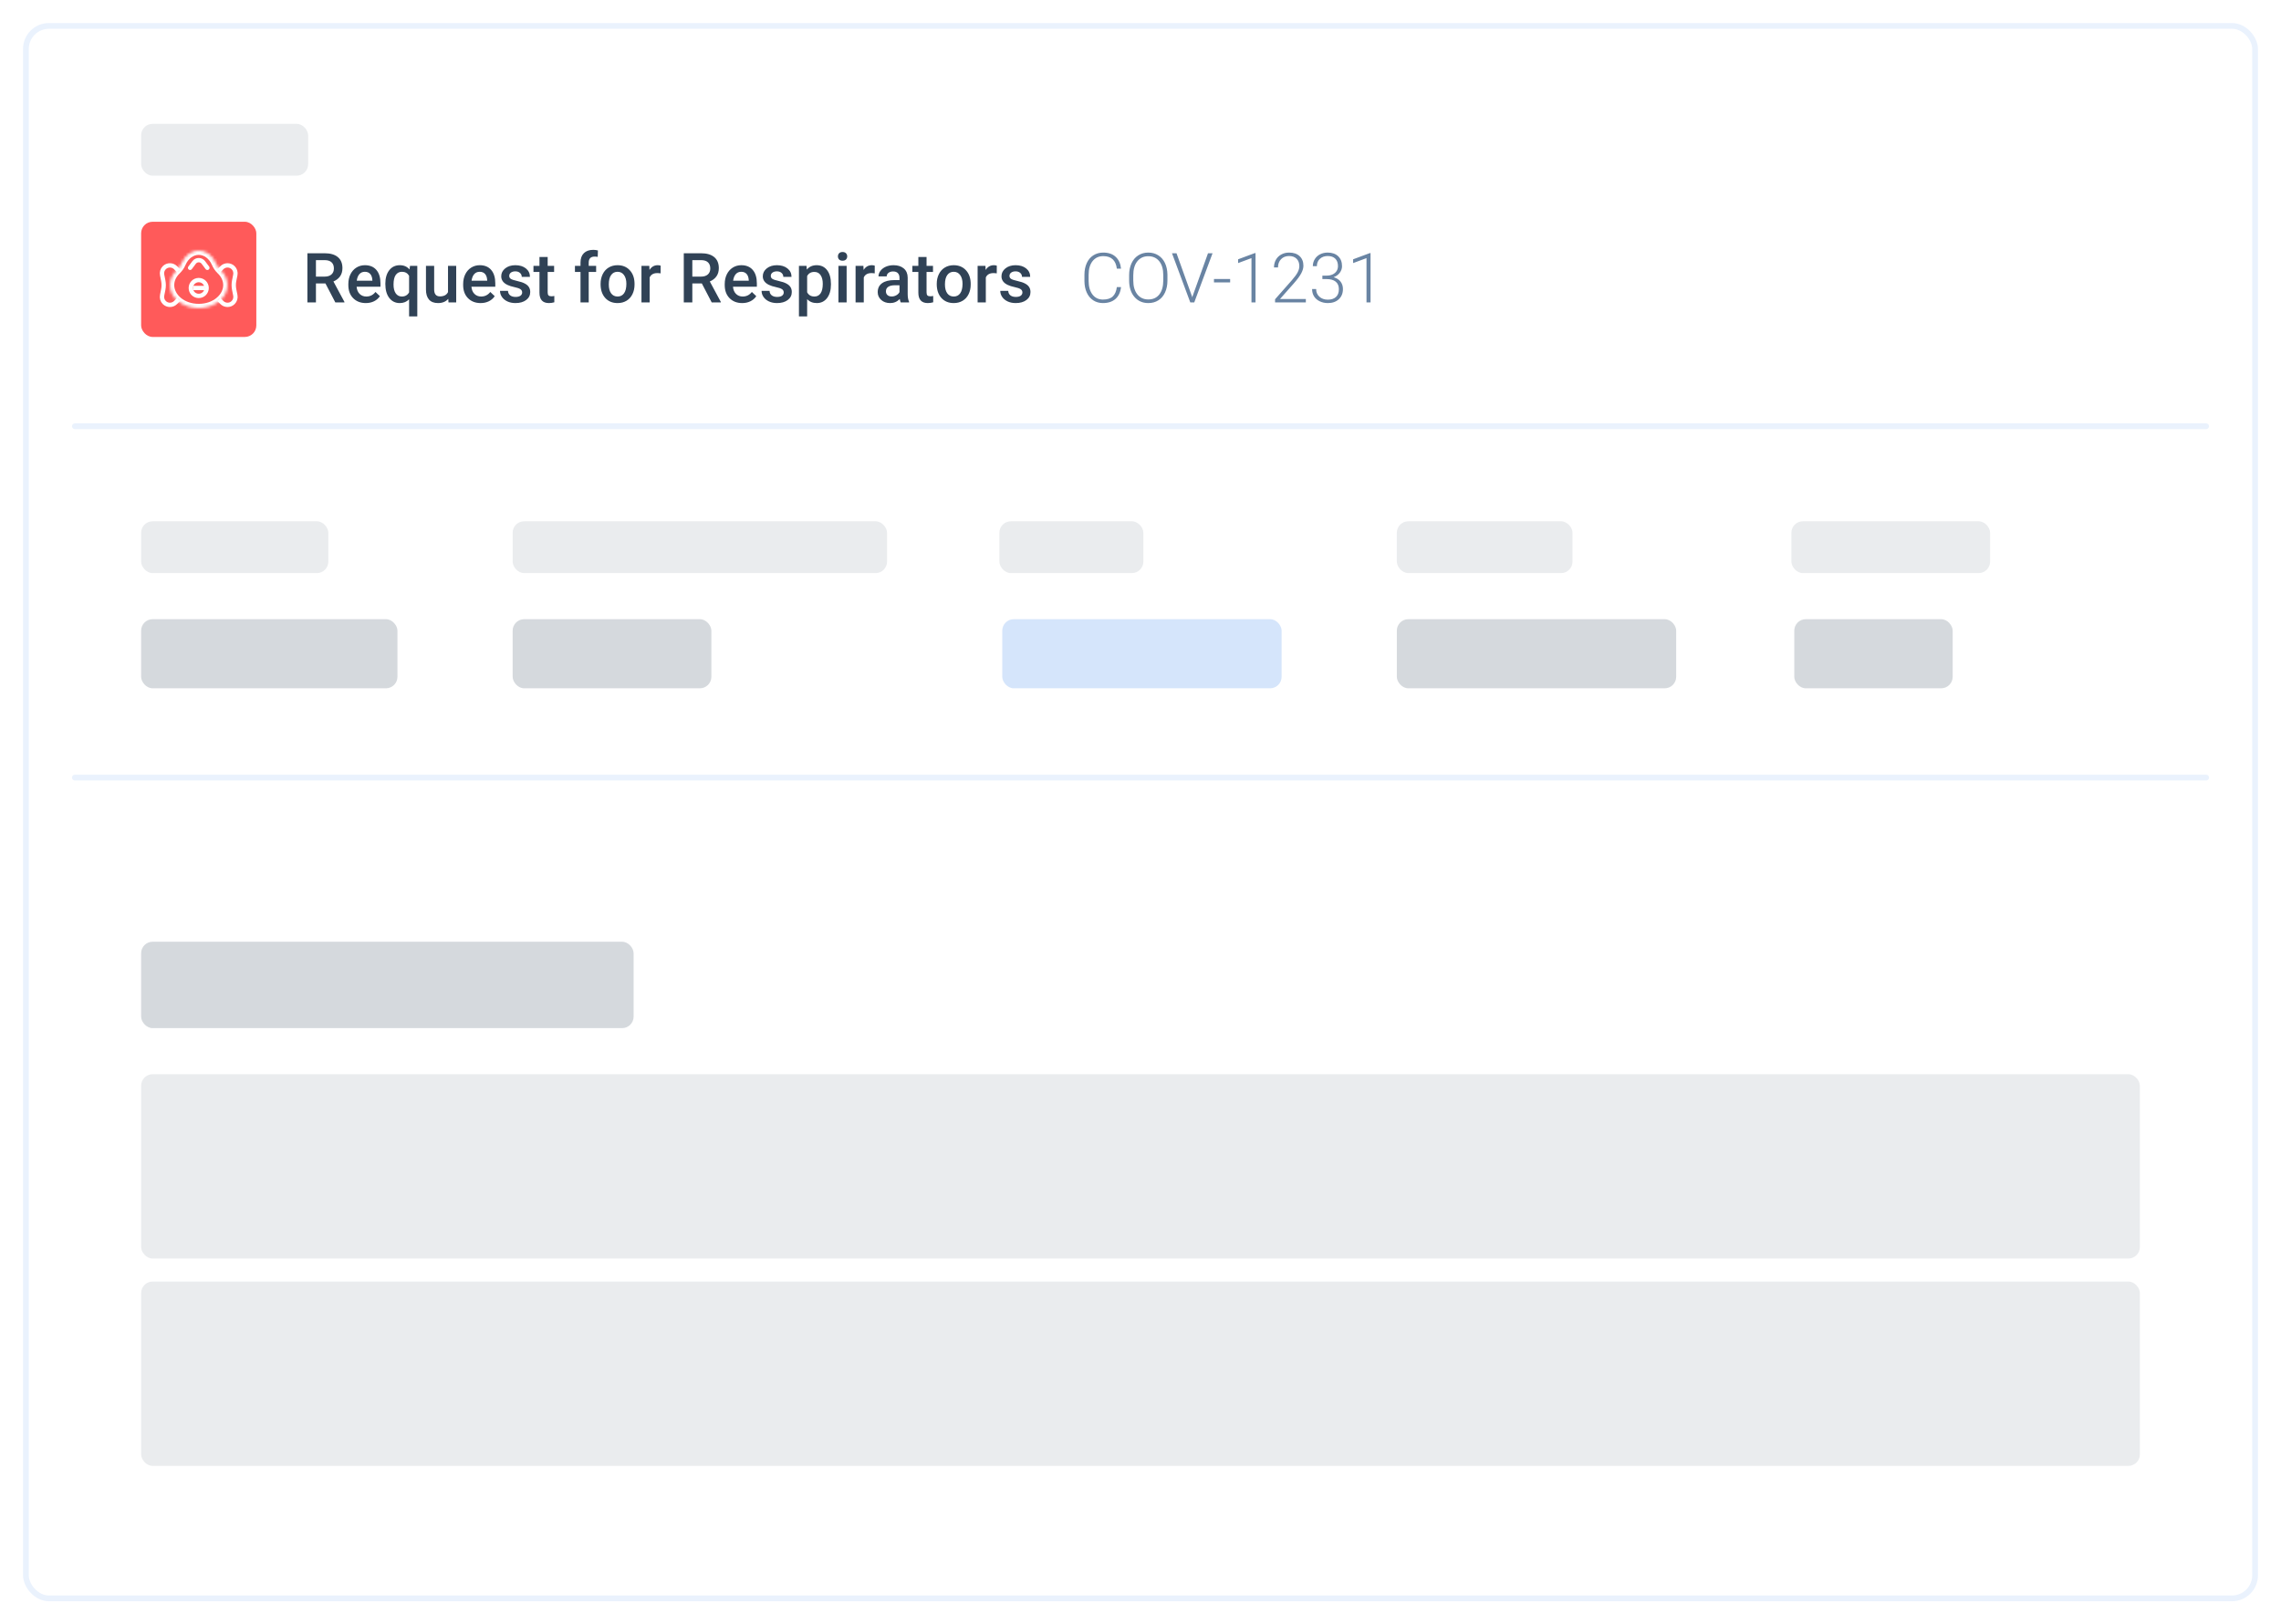 <svg width="792" height="564" viewBox="0 0 792 564" fill="none" xmlns="http://www.w3.org/2000/svg">
<g filter="url(#filter0_d)">
<rect x="9" y="3" width="774" height="546" rx="8" fill="white" stroke="#EAF2FD" stroke-width="2"/>
</g>
<rect x="49" y="77" width="40" height="40" rx="4" fill="#FF5A5A"/>
<path d="M113.004 98.426H109.699V105H106.734V87.938H112.734C114.703 87.938 116.223 88.379 117.293 89.262C118.363 90.144 118.898 91.422 118.898 93.094C118.898 94.234 118.621 95.191 118.066 95.965C117.52 96.731 116.754 97.32 115.77 97.734L119.602 104.848V105H116.426L113.004 98.426ZM109.699 96.047H112.746C113.746 96.047 114.527 95.797 115.09 95.297C115.652 94.789 115.934 94.098 115.934 93.223C115.934 92.309 115.672 91.602 115.148 91.102C114.633 90.602 113.859 90.344 112.828 90.328H109.699V96.047ZM127.02 105.234C125.215 105.234 123.75 104.668 122.625 103.535C121.508 102.395 120.949 100.879 120.949 98.988V98.637C120.949 97.371 121.191 96.242 121.676 95.25C122.168 94.25 122.855 93.473 123.738 92.918C124.621 92.363 125.605 92.086 126.691 92.086C128.418 92.086 129.75 92.637 130.688 93.738C131.633 94.84 132.105 96.398 132.105 98.414V99.562H123.82C123.906 100.609 124.254 101.438 124.863 102.047C125.48 102.656 126.254 102.961 127.184 102.961C128.488 102.961 129.551 102.434 130.371 101.379L131.906 102.844C131.398 103.602 130.719 104.191 129.867 104.613C129.023 105.027 128.074 105.234 127.02 105.234ZM126.68 94.371C125.898 94.371 125.266 94.644 124.781 95.191C124.305 95.738 124 96.5 123.867 97.477H129.293V97.266C129.23 96.312 128.977 95.594 128.531 95.109C128.086 94.617 127.469 94.371 126.68 94.371ZM133.793 98.555C133.793 96.57 134.246 94.996 135.152 93.832C136.059 92.668 137.285 92.086 138.832 92.086C140.246 92.086 141.367 92.582 142.195 93.574L142.359 92.32H144.891V109.875H142.043V103.922C141.215 104.797 140.137 105.234 138.809 105.234C137.293 105.234 136.078 104.645 135.164 103.465C134.25 102.277 133.793 100.641 133.793 98.555ZM136.641 98.801C136.641 100.098 136.895 101.117 137.402 101.859C137.918 102.594 138.629 102.961 139.535 102.961C140.66 102.961 141.496 102.48 142.043 101.52V95.754C141.496 94.832 140.668 94.371 139.559 94.371C138.652 94.371 137.938 94.734 137.414 95.461C136.898 96.188 136.641 97.301 136.641 98.801ZM155.648 103.758C154.812 104.742 153.625 105.234 152.086 105.234C150.711 105.234 149.668 104.832 148.957 104.027C148.254 103.223 147.902 102.059 147.902 100.535V92.32H150.75V100.5C150.75 102.109 151.418 102.914 152.754 102.914C154.137 102.914 155.07 102.418 155.555 101.426V92.32H158.402V105H155.719L155.648 103.758ZM166.887 105.234C165.082 105.234 163.617 104.668 162.492 103.535C161.375 102.395 160.816 100.879 160.816 98.988V98.637C160.816 97.371 161.059 96.242 161.543 95.25C162.035 94.25 162.723 93.473 163.605 92.918C164.488 92.363 165.473 92.086 166.559 92.086C168.285 92.086 169.617 92.637 170.555 93.738C171.5 94.84 171.973 96.398 171.973 98.414V99.562H163.688C163.773 100.609 164.121 101.438 164.73 102.047C165.348 102.656 166.121 102.961 167.051 102.961C168.355 102.961 169.418 102.434 170.238 101.379L171.773 102.844C171.266 103.602 170.586 104.191 169.734 104.613C168.891 105.027 167.941 105.234 166.887 105.234ZM166.547 94.371C165.766 94.371 165.133 94.644 164.648 95.191C164.172 95.738 163.867 96.5 163.734 97.477H169.16V97.266C169.098 96.312 168.844 95.594 168.398 95.109C167.953 94.617 167.336 94.371 166.547 94.371ZM181.301 101.555C181.301 101.047 181.09 100.66 180.668 100.395C180.254 100.129 179.562 99.894 178.594 99.691C177.625 99.488 176.816 99.231 176.168 98.918C174.746 98.231 174.035 97.234 174.035 95.93C174.035 94.836 174.496 93.922 175.418 93.188C176.34 92.453 177.512 92.086 178.934 92.086C180.449 92.086 181.672 92.461 182.602 93.211C183.539 93.961 184.008 94.934 184.008 96.129H181.16C181.16 95.582 180.957 95.129 180.551 94.769C180.145 94.402 179.605 94.219 178.934 94.219C178.309 94.219 177.797 94.363 177.398 94.652C177.008 94.941 176.812 95.328 176.812 95.812C176.812 96.25 176.996 96.59 177.363 96.832C177.73 97.074 178.473 97.32 179.59 97.57C180.707 97.812 181.582 98.106 182.215 98.449C182.855 98.785 183.328 99.191 183.633 99.668C183.945 100.145 184.102 100.723 184.102 101.402C184.102 102.543 183.629 103.469 182.684 104.18C181.738 104.883 180.5 105.234 178.969 105.234C177.93 105.234 177.004 105.047 176.191 104.672C175.379 104.297 174.746 103.781 174.293 103.125C173.84 102.469 173.613 101.762 173.613 101.004H176.379C176.418 101.676 176.672 102.195 177.141 102.562C177.609 102.922 178.23 103.102 179.004 103.102C179.754 103.102 180.324 102.961 180.715 102.68C181.105 102.391 181.301 102.016 181.301 101.555ZM190.16 89.238V92.32H192.398V94.43H190.16V101.508C190.16 101.992 190.254 102.344 190.441 102.562C190.637 102.773 190.98 102.879 191.473 102.879C191.801 102.879 192.133 102.84 192.469 102.762V104.965C191.82 105.145 191.195 105.234 190.594 105.234C188.406 105.234 187.312 104.027 187.312 101.613V94.43H185.227V92.32H187.312V89.238H190.16ZM201.562 105V94.43H199.629V92.32H201.562V91.16C201.562 89.754 201.953 88.668 202.734 87.902C203.516 87.137 204.609 86.754 206.016 86.754C206.516 86.754 207.047 86.824 207.609 86.965L207.539 89.191C207.227 89.129 206.863 89.098 206.449 89.098C205.09 89.098 204.41 89.797 204.41 91.195V92.32H206.988V94.43H204.41V105H201.562ZM208.535 98.543C208.535 97.301 208.781 96.184 209.273 95.191C209.766 94.191 210.457 93.426 211.348 92.894C212.238 92.356 213.262 92.086 214.418 92.086C216.129 92.086 217.516 92.637 218.578 93.738C219.648 94.84 220.227 96.301 220.312 98.121L220.324 98.789C220.324 100.039 220.082 101.156 219.598 102.141C219.121 103.125 218.434 103.887 217.535 104.426C216.645 104.965 215.613 105.234 214.441 105.234C212.652 105.234 211.219 104.641 210.141 103.453C209.07 102.258 208.535 100.668 208.535 98.684V98.543ZM211.383 98.789C211.383 100.094 211.652 101.117 212.191 101.859C212.73 102.594 213.48 102.961 214.441 102.961C215.402 102.961 216.148 102.586 216.68 101.836C217.219 101.086 217.488 99.988 217.488 98.543C217.488 97.262 217.211 96.246 216.656 95.496C216.109 94.746 215.363 94.371 214.418 94.371C213.488 94.371 212.75 94.742 212.203 95.484C211.656 96.219 211.383 97.32 211.383 98.789ZM229.371 94.922C228.996 94.859 228.609 94.828 228.211 94.828C226.906 94.828 226.027 95.328 225.574 96.328V105H222.727V92.32H225.445L225.516 93.738C226.203 92.637 227.156 92.086 228.375 92.086C228.781 92.086 229.117 92.141 229.383 92.25L229.371 94.922ZM243.691 98.426H240.387V105H237.422V87.938H243.422C245.391 87.938 246.91 88.379 247.98 89.262C249.051 90.144 249.586 91.422 249.586 93.094C249.586 94.234 249.309 95.191 248.754 95.965C248.207 96.731 247.441 97.32 246.457 97.734L250.289 104.848V105H247.113L243.691 98.426ZM240.387 96.047H243.434C244.434 96.047 245.215 95.797 245.777 95.297C246.34 94.789 246.621 94.098 246.621 93.223C246.621 92.309 246.359 91.602 245.836 91.102C245.32 90.602 244.547 90.344 243.516 90.328H240.387V96.047ZM257.707 105.234C255.902 105.234 254.438 104.668 253.312 103.535C252.195 102.395 251.637 100.879 251.637 98.988V98.637C251.637 97.371 251.879 96.242 252.363 95.25C252.855 94.25 253.543 93.473 254.426 92.918C255.309 92.363 256.293 92.086 257.379 92.086C259.105 92.086 260.438 92.637 261.375 93.738C262.32 94.84 262.793 96.398 262.793 98.414V99.562H254.508C254.594 100.609 254.941 101.438 255.551 102.047C256.168 102.656 256.941 102.961 257.871 102.961C259.176 102.961 260.238 102.434 261.059 101.379L262.594 102.844C262.086 103.602 261.406 104.191 260.555 104.613C259.711 105.027 258.762 105.234 257.707 105.234ZM257.367 94.371C256.586 94.371 255.953 94.644 255.469 95.191C254.992 95.738 254.688 96.5 254.555 97.477H259.98V97.266C259.918 96.312 259.664 95.594 259.219 95.109C258.773 94.617 258.156 94.371 257.367 94.371ZM272.121 101.555C272.121 101.047 271.91 100.66 271.488 100.395C271.074 100.129 270.383 99.894 269.414 99.691C268.445 99.488 267.637 99.231 266.988 98.918C265.566 98.231 264.855 97.234 264.855 95.93C264.855 94.836 265.316 93.922 266.238 93.188C267.16 92.453 268.332 92.086 269.754 92.086C271.27 92.086 272.492 92.461 273.422 93.211C274.359 93.961 274.828 94.934 274.828 96.129H271.98C271.98 95.582 271.777 95.129 271.371 94.769C270.965 94.402 270.426 94.219 269.754 94.219C269.129 94.219 268.617 94.363 268.219 94.652C267.828 94.941 267.633 95.328 267.633 95.812C267.633 96.25 267.816 96.59 268.184 96.832C268.551 97.074 269.293 97.32 270.41 97.57C271.527 97.812 272.402 98.106 273.035 98.449C273.676 98.785 274.148 99.191 274.453 99.668C274.766 100.145 274.922 100.723 274.922 101.402C274.922 102.543 274.449 103.469 273.504 104.18C272.559 104.883 271.32 105.234 269.789 105.234C268.75 105.234 267.824 105.047 267.012 104.672C266.199 104.297 265.566 103.781 265.113 103.125C264.66 102.469 264.434 101.762 264.434 101.004H267.199C267.238 101.676 267.492 102.195 267.961 102.562C268.43 102.922 269.051 103.102 269.824 103.102C270.574 103.102 271.145 102.961 271.535 102.68C271.926 102.391 272.121 102.016 272.121 101.555ZM288.516 98.789C288.516 100.75 288.07 102.316 287.18 103.488C286.289 104.652 285.094 105.234 283.594 105.234C282.203 105.234 281.09 104.777 280.254 103.863V109.875H277.406V92.32H280.031L280.148 93.609C280.984 92.594 282.121 92.086 283.559 92.086C285.105 92.086 286.316 92.664 287.191 93.82C288.074 94.969 288.516 96.566 288.516 98.613V98.789ZM285.68 98.543C285.68 97.277 285.426 96.273 284.918 95.531C284.418 94.789 283.699 94.418 282.762 94.418C281.598 94.418 280.762 94.898 280.254 95.859V101.484C280.77 102.469 281.613 102.961 282.785 102.961C283.691 102.961 284.398 102.598 284.906 101.871C285.422 101.137 285.68 100.027 285.68 98.543ZM293.965 105H291.117V92.32H293.965V105ZM290.941 89.027C290.941 88.59 291.078 88.227 291.352 87.938C291.633 87.648 292.031 87.504 292.547 87.504C293.062 87.504 293.461 87.648 293.742 87.938C294.023 88.227 294.164 88.59 294.164 89.027C294.164 89.457 294.023 89.816 293.742 90.106C293.461 90.387 293.062 90.527 292.547 90.527C292.031 90.527 291.633 90.387 291.352 90.106C291.078 89.816 290.941 89.457 290.941 89.027ZM303.715 94.922C303.34 94.859 302.953 94.828 302.555 94.828C301.25 94.828 300.371 95.328 299.918 96.328V105H297.07V92.32H299.789L299.859 93.738C300.547 92.637 301.5 92.086 302.719 92.086C303.125 92.086 303.461 92.141 303.727 92.25L303.715 94.922ZM312.738 105C312.613 104.758 312.504 104.363 312.41 103.816C311.504 104.762 310.395 105.234 309.082 105.234C307.809 105.234 306.77 104.871 305.965 104.145C305.16 103.418 304.758 102.52 304.758 101.449C304.758 100.098 305.258 99.062 306.258 98.344C307.266 97.617 308.703 97.254 310.57 97.254H312.316V96.422C312.316 95.766 312.133 95.242 311.766 94.852C311.398 94.453 310.84 94.254 310.09 94.254C309.441 94.254 308.91 94.418 308.496 94.746C308.082 95.066 307.875 95.477 307.875 95.977H305.027C305.027 95.281 305.258 94.633 305.719 94.031C306.18 93.422 306.805 92.945 307.594 92.602C308.391 92.258 309.277 92.086 310.254 92.086C311.738 92.086 312.922 92.461 313.805 93.211C314.688 93.953 315.141 95 315.164 96.352V102.07C315.164 103.211 315.324 104.121 315.645 104.801V105H312.738ZM309.609 102.949C310.172 102.949 310.699 102.812 311.191 102.539C311.691 102.266 312.066 101.898 312.316 101.438V99.047H310.781C309.727 99.047 308.934 99.231 308.402 99.598C307.871 99.965 307.605 100.484 307.605 101.156C307.605 101.703 307.785 102.141 308.145 102.469C308.512 102.789 309 102.949 309.609 102.949ZM321.715 89.238V92.32H323.953V94.43H321.715V101.508C321.715 101.992 321.809 102.344 321.996 102.562C322.191 102.773 322.535 102.879 323.027 102.879C323.355 102.879 323.688 102.84 324.023 102.762V104.965C323.375 105.145 322.75 105.234 322.148 105.234C319.961 105.234 318.867 104.027 318.867 101.613V94.43H316.781V92.32H318.867V89.238H321.715ZM325.254 98.543C325.254 97.301 325.5 96.184 325.992 95.191C326.484 94.191 327.176 93.426 328.066 92.894C328.957 92.356 329.98 92.086 331.137 92.086C332.848 92.086 334.234 92.637 335.297 93.738C336.367 94.84 336.945 96.301 337.031 98.121L337.043 98.789C337.043 100.039 336.801 101.156 336.316 102.141C335.84 103.125 335.152 103.887 334.254 104.426C333.363 104.965 332.332 105.234 331.16 105.234C329.371 105.234 327.938 104.641 326.859 103.453C325.789 102.258 325.254 100.668 325.254 98.684V98.543ZM328.102 98.789C328.102 100.094 328.371 101.117 328.91 101.859C329.449 102.594 330.199 102.961 331.16 102.961C332.121 102.961 332.867 102.586 333.398 101.836C333.938 101.086 334.207 99.988 334.207 98.543C334.207 97.262 333.93 96.246 333.375 95.496C332.828 94.746 332.082 94.371 331.137 94.371C330.207 94.371 329.469 94.742 328.922 95.484C328.375 96.219 328.102 97.32 328.102 98.789ZM346.09 94.922C345.715 94.859 345.328 94.828 344.93 94.828C343.625 94.828 342.746 95.328 342.293 96.328V105H339.445V92.32H342.164L342.234 93.738C342.922 92.637 343.875 92.086 345.094 92.086C345.5 92.086 345.836 92.141 346.102 92.25L346.09 94.922ZM354.996 101.555C354.996 101.047 354.785 100.66 354.363 100.395C353.949 100.129 353.258 99.894 352.289 99.691C351.32 99.488 350.512 99.231 349.863 98.918C348.441 98.231 347.73 97.234 347.73 95.93C347.73 94.836 348.191 93.922 349.113 93.188C350.035 92.453 351.207 92.086 352.629 92.086C354.145 92.086 355.367 92.461 356.297 93.211C357.234 93.961 357.703 94.934 357.703 96.129H354.855C354.855 95.582 354.652 95.129 354.246 94.769C353.84 94.402 353.301 94.219 352.629 94.219C352.004 94.219 351.492 94.363 351.094 94.652C350.703 94.941 350.508 95.328 350.508 95.812C350.508 96.25 350.691 96.59 351.059 96.832C351.426 97.074 352.168 97.32 353.285 97.57C354.402 97.812 355.277 98.106 355.91 98.449C356.551 98.785 357.023 99.191 357.328 99.668C357.641 100.145 357.797 100.723 357.797 101.402C357.797 102.543 357.324 103.469 356.379 104.18C355.434 104.883 354.195 105.234 352.664 105.234C351.625 105.234 350.699 105.047 349.887 104.672C349.074 104.297 348.441 103.781 347.988 103.125C347.535 102.469 347.309 101.762 347.309 101.004H350.074C350.113 101.676 350.367 102.195 350.836 102.562C351.305 102.922 351.926 103.102 352.699 103.102C353.449 103.102 354.02 102.961 354.41 102.68C354.801 102.391 354.996 102.016 354.996 101.555Z" fill="#304256"/>
<path d="M389.238 99.68C389.043 101.477 388.398 102.852 387.305 103.805C386.219 104.758 384.77 105.234 382.957 105.234C381.691 105.234 380.57 104.918 379.594 104.285C378.625 103.652 377.875 102.758 377.344 101.602C376.812 100.438 376.543 99.109 376.535 97.617V95.402C376.535 93.887 376.801 92.543 377.332 91.371C377.863 90.199 378.625 89.297 379.617 88.664C380.617 88.023 381.766 87.703 383.062 87.703C384.891 87.703 386.332 88.199 387.387 89.191C388.449 90.176 389.066 91.539 389.238 93.281H387.785C387.426 90.383 385.852 88.934 383.062 88.934C381.516 88.934 380.281 89.512 379.359 90.668C378.445 91.824 377.988 93.422 377.988 95.461V97.547C377.988 99.516 378.434 101.086 379.324 102.258C380.223 103.43 381.434 104.016 382.957 104.016C384.465 104.016 385.602 103.656 386.367 102.938C387.133 102.211 387.605 101.125 387.785 99.68H389.238ZM405.352 97.394C405.352 98.965 405.078 100.344 404.531 101.531C403.992 102.719 403.219 103.633 402.211 104.273C401.203 104.914 400.039 105.234 398.719 105.234C396.727 105.234 395.117 104.523 393.891 103.102C392.664 101.672 392.051 99.746 392.051 97.324V95.566C392.051 94.012 392.324 92.637 392.871 91.441C393.426 90.238 394.207 89.316 395.215 88.676C396.223 88.027 397.383 87.703 398.695 87.703C400.008 87.703 401.164 88.019 402.164 88.652C403.172 89.285 403.949 90.18 404.496 91.336C405.043 92.492 405.328 93.832 405.352 95.356V97.394ZM403.91 95.543C403.91 93.488 403.445 91.879 402.516 90.715C401.586 89.551 400.312 88.969 398.695 88.969C397.109 88.969 395.844 89.555 394.898 90.727C393.961 91.891 393.492 93.519 393.492 95.613V97.394C393.492 99.418 393.961 101.023 394.898 102.211C395.836 103.391 397.109 103.98 398.719 103.98C400.352 103.98 401.625 103.398 402.539 102.234C403.453 101.062 403.91 99.434 403.91 97.348V95.543ZM413.871 102.891L413.965 103.254L414.07 102.891L419.438 87.938H421.02L414.668 105H413.285L406.934 87.938H408.504L413.871 102.891ZM427.125 98.062H421.512V96.879H427.125V98.062ZM435.938 105H434.531V89.625L429.891 91.348V90.035L435.703 87.879H435.938V105ZM453.41 105H442.723V103.922L448.57 97.289C449.539 96.172 450.211 95.25 450.586 94.523C450.961 93.797 451.148 93.09 451.148 92.402C451.148 91.324 450.832 90.473 450.199 89.848C449.566 89.215 448.695 88.898 447.586 88.898C446.438 88.898 445.508 89.266 444.797 90C444.094 90.734 443.742 91.688 443.742 92.859H442.348C442.348 91.898 442.562 91.023 442.992 90.234C443.43 89.445 444.047 88.828 444.844 88.383C445.648 87.93 446.562 87.703 447.586 87.703C449.148 87.703 450.367 88.113 451.242 88.934C452.125 89.754 452.566 90.871 452.566 92.285C452.566 93.082 452.316 93.953 451.816 94.898C451.324 95.844 450.453 97.023 449.203 98.438L444.445 103.816H453.41V105ZM459.152 95.707H460.605C461.41 95.707 462.113 95.566 462.715 95.285C463.316 94.996 463.773 94.606 464.086 94.113C464.406 93.613 464.566 93.039 464.566 92.391C464.566 91.297 464.258 90.441 463.641 89.824C463.023 89.207 462.137 88.898 460.98 88.898C459.887 88.898 458.988 89.223 458.285 89.871C457.59 90.512 457.242 91.359 457.242 92.414H455.836C455.836 91.531 456.059 90.727 456.504 90C456.949 89.266 457.566 88.699 458.355 88.301C459.145 87.902 460.02 87.703 460.98 87.703C462.527 87.703 463.746 88.125 464.637 88.969C465.527 89.812 465.973 90.969 465.973 92.438C465.973 93.258 465.711 94.016 465.188 94.711C464.672 95.398 463.961 95.914 463.055 96.258C464.117 96.555 464.922 97.066 465.469 97.793C466.016 98.512 466.289 99.371 466.289 100.371C466.289 101.832 465.812 103.008 464.859 103.898C463.906 104.789 462.633 105.234 461.039 105.234C460.023 105.234 459.09 105.031 458.238 104.625C457.395 104.219 456.738 103.652 456.27 102.926C455.809 102.191 455.578 101.34 455.578 100.371H456.984C456.984 101.457 457.363 102.344 458.121 103.031C458.879 103.711 459.852 104.051 461.039 104.051C462.25 104.051 463.191 103.742 463.863 103.125C464.543 102.5 464.883 101.598 464.883 100.418C464.883 99.277 464.516 98.406 463.781 97.805C463.055 97.203 461.98 96.902 460.559 96.902H459.152V95.707ZM475.875 105H474.469V89.625L469.828 91.348V90.035L475.641 87.879H475.875V105Z" fill="#6984A3"/>
<line x1="26" y1="148" x2="766" y2="148" stroke="#EAF2FD" stroke-width="2" stroke-linecap="round"/>
<line x1="26" y1="270" x2="766" y2="270" stroke="#EAF2FD" stroke-width="2" stroke-linecap="round"/>
<mask id="path-9-inside-1" fill="white">
<path fill-rule="evenodd" clip-rule="evenodd" d="M74.941 91.367C75.339 92.303 75.926 93.157 76.662 93.859C78.121 95.249 79 97.042 79 99C79 103.418 74.523 107 69 107C63.477 107 59 103.418 59 99C59 97.042 59.879 95.249 61.338 93.859C62.074 93.157 62.661 92.303 63.059 91.367C64.162 88.775 66.408 87 69 87C71.592 87 73.838 88.775 74.941 91.367Z"/>
</mask>
<path d="M61.338 93.859L60.303 92.773L61.338 93.859ZM74.941 91.367L76.322 90.78L74.941 91.367ZM75.628 94.945C76.838 96.098 77.5 97.515 77.5 99H80.5C80.5 96.57 79.405 94.4 77.697 92.773L75.628 94.945ZM77.5 99C77.5 102.294 74.024 105.5 69 105.5V108.5C75.022 108.5 80.5 104.541 80.5 99H77.5ZM69 105.5C63.976 105.5 60.5 102.294 60.5 99H57.5C57.5 104.541 62.978 108.5 69 108.5V105.5ZM60.5 99C60.5 97.515 61.162 96.098 62.372 94.945L60.303 92.773C58.595 94.4 57.5 96.57 57.5 99H60.5ZM64.439 91.954C65.365 89.779 67.145 88.5 69 88.5V85.5C65.671 85.5 62.959 87.771 61.678 90.78L64.439 91.954ZM69 88.5C70.855 88.5 72.635 89.779 73.561 91.954L76.322 90.78C75.041 87.771 72.329 85.5 69 85.5V88.5ZM62.372 94.945C63.259 94.1 63.963 93.074 64.439 91.954L61.678 90.78C61.359 91.531 60.888 92.215 60.303 92.773L62.372 94.945ZM77.697 92.773C77.112 92.215 76.641 91.531 76.322 90.78L73.561 91.954C74.037 93.074 74.741 94.1 75.628 94.945L77.697 92.773Z" fill="white" mask="url(#path-9-inside-1)"/>
<path d="M66 93L67.4 91.133C68.2 90.067 69.8 90.067 70.6 91.133L72 93" stroke="white" stroke-width="1.5" stroke-linecap="round" stroke-linejoin="round"/>
<circle cx="69" cy="100" r="2.75" stroke="white" stroke-width="1.5"/>
<path d="M62 104L60.954 105.046C59.875 106.125 58.125 106.125 57.046 105.046V105.046C56.392 104.392 56.109 103.456 56.29 102.55L56.686 100.569C56.893 99.533 56.893 98.467 56.686 97.431L56.29 95.45C56.109 94.544 56.392 93.608 57.046 92.954V92.954C58.125 91.875 59.875 91.875 60.954 92.954L62 94" stroke="white" stroke-width="1.5"/>
<path d="M76 104L77.046 105.046C78.125 106.125 79.875 106.125 80.954 105.046V105.046C81.608 104.392 81.891 103.456 81.71 102.55L81.314 100.569C81.107 99.533 81.107 98.467 81.314 97.431L81.71 95.45C81.891 94.544 81.608 93.608 80.954 92.954V92.954C79.875 91.875 78.125 91.875 77.046 92.954L76 94" stroke="white" stroke-width="1.5"/>
<path d="M67 100H71" stroke="white" stroke-width="1.5"/>
<rect opacity="0.1" x="49" y="43" width="58" height="18" rx="4" fill="#304256"/>
<rect opacity="0.1" x="49" y="181" width="65" height="18" rx="4" fill="#304256"/>
<rect opacity="0.2" x="49" y="215" width="89" height="24" rx="4" fill="#304256"/>
<rect opacity="0.2" x="178" y="215" width="69" height="24" rx="4" fill="#304256"/>
<rect opacity="0.2" x="485" y="215" width="97" height="24" rx="4" fill="#304256"/>
<rect opacity="0.2" x="623" y="215" width="55" height="24" rx="4" fill="#304256"/>
<rect opacity="0.1" x="178" y="181" width="130" height="18" rx="4" fill="#304256"/>
<rect opacity="0.1" x="347" y="181" width="50" height="18" rx="4" fill="#304256"/>
<rect opacity="0.2" x="348" y="215" width="97" height="24" rx="4" fill="#2F80ED"/>
<rect opacity="0.1" x="485" y="181" width="61" height="18" rx="4" fill="#304256"/>
<rect opacity="0.1" x="622" y="181" width="69" height="18" rx="4" fill="#304256"/>
<rect opacity="0.1" x="49" y="373" width="694" height="64" rx="4" fill="#304256"/>
<rect opacity="0.2" x="49" y="327" width="171" height="30" rx="4" fill="#304256"/>
<rect opacity="0.1" x="49" y="445" width="694" height="64" rx="4" fill="#304256"/>
<defs>
<filter id="filter0_d" x="0" y="0" width="792" height="564" filterUnits="userSpaceOnUse" color-interpolation-filters="sRGB">
<feFlood flood-opacity="0" result="BackgroundImageFix"/>
<feColorMatrix in="SourceAlpha" type="matrix" values="0 0 0 0 0 0 0 0 0 0 0 0 0 0 0 0 0 0 127 0"/>
<feOffset dy="6"/>
<feGaussianBlur stdDeviation="4"/>
<feColorMatrix type="matrix" values="0 0 0 0 0.19 0 0 0 0 0.258 0 0 0 0 0.339 0 0 0 0.15 0"/>
<feBlend mode="normal" in2="BackgroundImageFix" result="effect1_dropShadow"/>
<feBlend mode="normal" in="SourceGraphic" in2="effect1_dropShadow" result="shape"/>
</filter>
</defs>
</svg>
